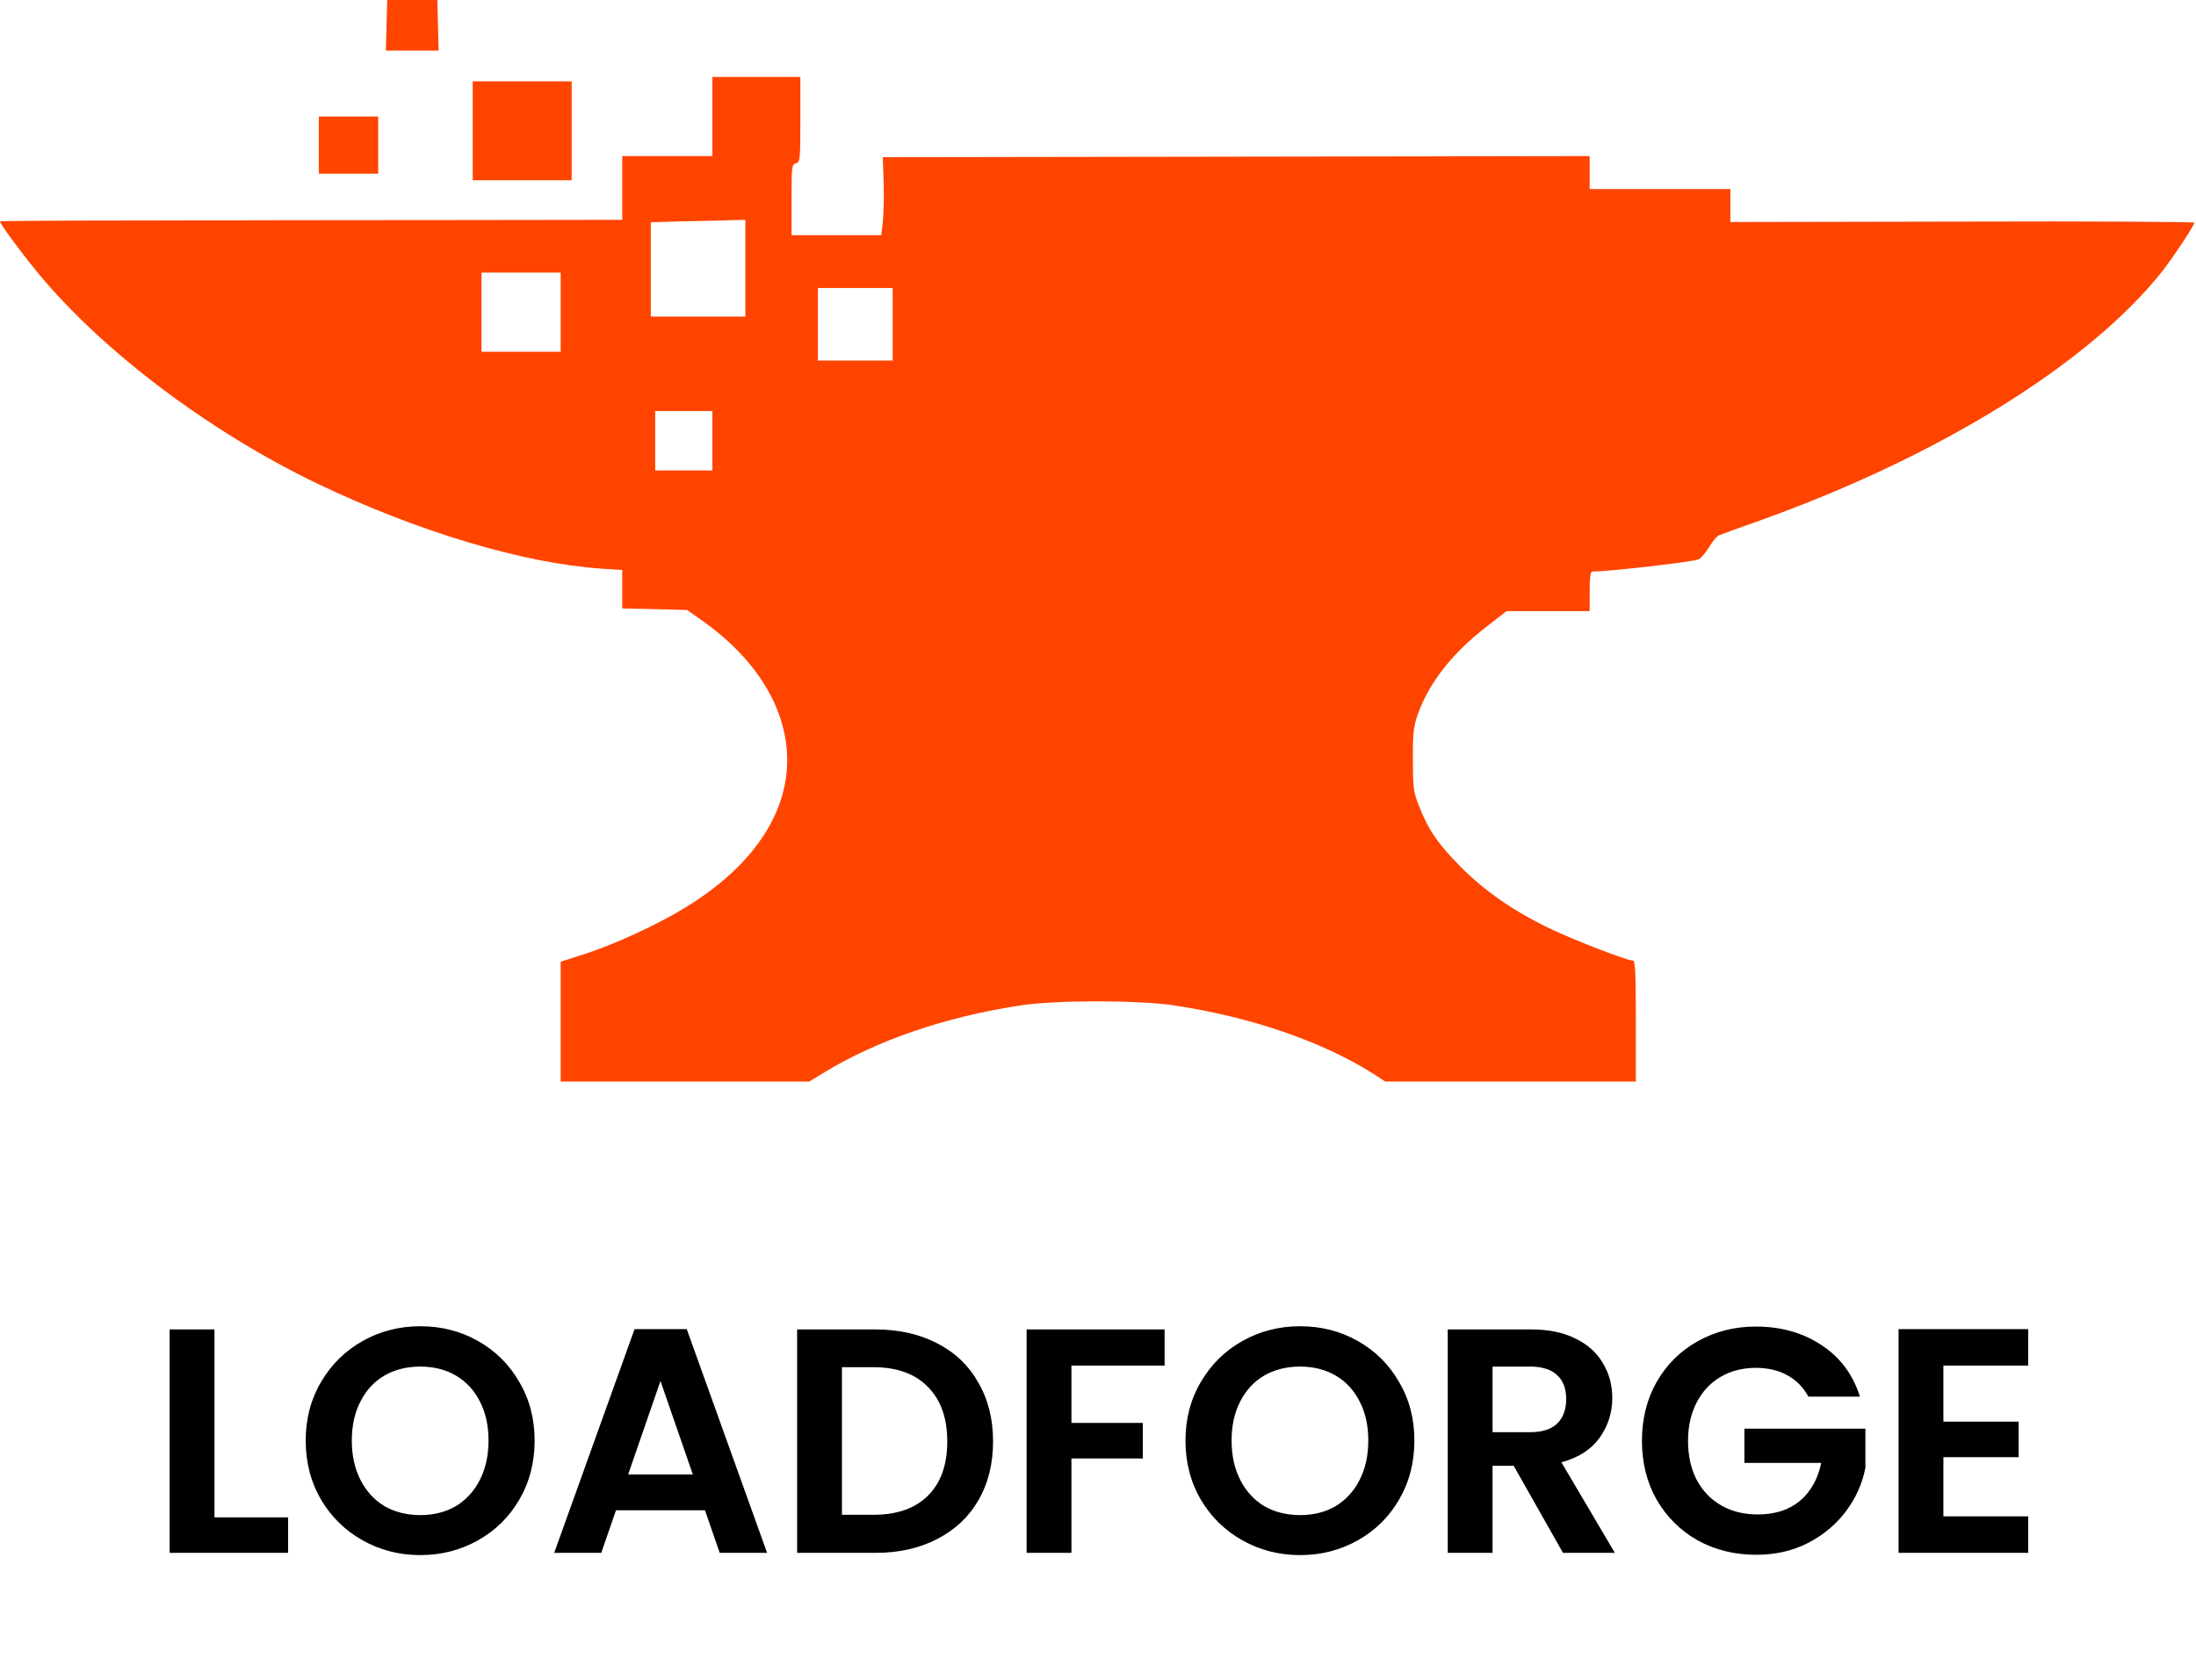 <svg width="878" height="672" viewBox="0 0 878 672" fill="none" xmlns="http://www.w3.org/2000/svg">
<path d="M154.545 10.11L154.281 20.219H164.83H175.379L175.116 10.11L174.852 -3.8147e-06H164.83H154.809L154.545 10.11Z" fill="#FF4400"/>
<path d="M284.826 62.416H248.783V87.909L183.115 87.997C146.896 87.997 90.986 88.085 58.723 88.173C26.373 88.173 0 88.349 0 88.525C0 89.492 7.912 100.304 14.769 108.656C40.35 139.951 83.514 172.566 126.853 193.4C167.291 212.74 209.312 225.311 240.695 227.421L248.783 227.949V243.333L261.794 243.596L274.716 243.948L280.87 248.256C297.836 260.299 309.001 275.068 313.045 290.804C319.902 317.616 305.66 343.725 273.661 363.153C262.673 369.834 246.058 377.482 234.542 381.262L224.169 384.603V432.513H323.594L329.484 428.909C350.67 415.986 377.922 406.668 407.899 402.097C422.052 399.899 454.315 399.899 468.996 402.009C499.94 406.58 528.774 416.514 549.257 429.524L553.828 432.513H654.045V408.338C654.045 388.998 653.781 384.163 652.902 384.163C650.528 384.163 629.606 376.076 619.848 371.416C605.079 364.296 593.475 356.296 583.717 346.362C574.838 337.396 570.794 331.418 567.19 321.924C565.08 316.649 564.905 314.803 564.905 303.726C564.817 293.089 565.168 290.628 566.839 285.705C571.41 272.958 580.552 261.266 594.53 250.453L602.354 244.388H635.584V236.476C635.584 230.762 635.847 228.564 636.726 228.564C643.32 228.564 677.78 224.608 679.274 223.641C680.329 222.938 682.263 220.652 683.494 218.542C684.725 216.432 686.483 214.411 687.274 214.059C688.065 213.707 695.889 210.894 704.592 207.817C775.711 182.236 835.05 145.402 864.323 108.744C868.543 103.381 877.334 90.195 877.334 89.052C877.334 88.7 835.577 88.437 784.59 88.612L691.846 88.788V75.602H635.584V62.416L352.956 62.855L353.307 73.053C353.483 78.679 353.307 85.712 352.956 88.7L352.34 94.063H316.473V79.909C316.473 66.547 316.561 65.756 318.231 65.317C319.902 64.877 319.99 64.086 319.99 47.823V30.768H284.826V62.416ZM298.012 126.589H260.211V88.876L272.343 88.525C278.936 88.437 287.463 88.173 291.243 88.085L298.012 87.909V126.589ZM224.169 140.655H192.521V109.007H224.169V140.655ZM356.911 144.171H327.022V115.161H356.911V144.171ZM284.826 188.126H261.969V164.39H284.826V188.126Z" fill="#FF4400"/>
<path d="M189.004 52.306V72.086H208.783H228.563V52.306V32.526H208.783H189.004V52.306Z" fill="#FF4400"/>
<path d="M127.469 58.02V69.448H139.336H151.204V58.02V46.592H139.336H127.469V58.02Z" fill="#FF4400"/>
<path d="M85.752 606.792H115.192V621H67.832V531.656H85.752V606.792ZM168.054 621.896C159.691 621.896 152.011 619.933 145.014 616.008C138.017 612.083 132.47 606.664 128.374 599.752C124.278 592.755 122.23 584.861 122.23 576.072C122.23 567.368 124.278 559.56 128.374 552.648C132.47 545.651 138.017 540.189 145.014 536.264C152.011 532.339 159.691 530.376 168.054 530.376C176.502 530.376 184.182 532.339 191.094 536.264C198.091 540.189 203.595 545.651 207.606 552.648C211.702 559.56 213.75 567.368 213.75 576.072C213.75 584.861 211.702 592.755 207.606 599.752C203.595 606.664 198.091 612.083 191.094 616.008C184.097 619.933 176.417 621.896 168.054 621.896ZM168.054 605.896C173.43 605.896 178.166 604.701 182.262 602.312C186.358 599.837 189.558 596.339 191.862 591.816C194.166 587.293 195.318 582.045 195.318 576.072C195.318 570.099 194.166 564.893 191.862 560.456C189.558 555.933 186.358 552.477 182.262 550.088C178.166 547.699 173.43 546.504 168.054 546.504C162.678 546.504 157.899 547.699 153.718 550.088C149.622 552.477 146.422 555.933 144.118 560.456C141.814 564.893 140.662 570.099 140.662 576.072C140.662 582.045 141.814 587.293 144.118 591.816C146.422 596.339 149.622 599.837 153.718 602.312C157.899 604.701 162.678 605.896 168.054 605.896ZM281.866 603.976H246.282L240.394 621H221.578L253.706 531.528H274.57L306.698 621H287.754L281.866 603.976ZM277.002 589.64L264.074 552.264L251.146 589.64H277.002ZM349.939 531.656C359.326 531.656 367.56 533.491 374.643 537.16C381.811 540.829 387.315 546.077 391.155 552.904C395.08 559.645 397.043 567.496 397.043 576.456C397.043 585.416 395.08 593.267 391.155 600.008C387.315 606.664 381.811 611.827 374.643 615.496C367.56 619.165 359.326 621 349.939 621H318.707V531.656H349.939ZM349.299 605.768C358.686 605.768 365.939 603.208 371.059 598.088C376.179 592.968 378.739 585.757 378.739 576.456C378.739 567.155 376.179 559.901 371.059 554.696C365.939 549.405 358.686 546.76 349.299 546.76H336.627V605.768H349.299ZM465.625 531.656V546.12H428.377V569.032H456.921V583.24H428.377V621H410.457V531.656H465.625ZM519.804 621.896C511.441 621.896 503.761 619.933 496.764 616.008C489.767 612.083 484.22 606.664 480.124 599.752C476.028 592.755 473.98 584.861 473.98 576.072C473.98 567.368 476.028 559.56 480.124 552.648C484.22 545.651 489.767 540.189 496.764 536.264C503.761 532.339 511.441 530.376 519.804 530.376C528.252 530.376 535.932 532.339 542.844 536.264C549.841 540.189 555.345 545.651 559.356 552.648C563.452 559.56 565.5 567.368 565.5 576.072C565.5 584.861 563.452 592.755 559.356 599.752C555.345 606.664 549.841 612.083 542.844 616.008C535.847 619.933 528.167 621.896 519.804 621.896ZM519.804 605.896C525.18 605.896 529.916 604.701 534.012 602.312C538.108 599.837 541.308 596.339 543.612 591.816C545.916 587.293 547.068 582.045 547.068 576.072C547.068 570.099 545.916 564.893 543.612 560.456C541.308 555.933 538.108 552.477 534.012 550.088C529.916 547.699 525.18 546.504 519.804 546.504C514.428 546.504 509.649 547.699 505.468 550.088C501.372 552.477 498.172 555.933 495.868 560.456C493.564 564.893 492.412 570.099 492.412 576.072C492.412 582.045 493.564 587.293 495.868 591.816C498.172 596.339 501.372 599.837 505.468 602.312C509.649 604.701 514.428 605.896 519.804 605.896ZM624.912 621L605.2 586.184H596.752V621H578.832V531.656H612.368C619.28 531.656 625.168 532.893 630.032 535.368C634.896 537.757 638.523 541.043 640.912 545.224C643.387 549.32 644.624 553.928 644.624 559.048C644.624 564.936 642.917 570.269 639.504 575.048C636.091 579.741 631.013 582.984 624.272 584.776L645.648 621H624.912ZM596.752 572.744H611.728C616.592 572.744 620.219 571.592 622.608 569.288C624.997 566.899 626.192 563.613 626.192 559.432C626.192 555.336 624.997 552.179 622.608 549.96C620.219 547.656 616.592 546.504 611.728 546.504H596.752V572.744ZM723.04 558.536C720.992 554.781 718.176 551.923 714.592 549.96C711.008 547.997 706.827 547.016 702.048 547.016C696.757 547.016 692.064 548.211 687.968 550.6C683.872 552.989 680.672 556.403 678.368 560.84C676.064 565.277 674.912 570.397 674.912 576.2C674.912 582.173 676.064 587.379 678.368 591.816C680.757 596.253 684.043 599.667 688.224 602.056C692.405 604.445 697.269 605.64 702.816 605.64C709.643 605.64 715.232 603.848 719.584 600.264C723.936 596.595 726.795 591.517 728.16 585.032H697.44V571.336H745.824V586.952C744.629 593.181 742.069 598.941 738.144 604.232C734.219 609.523 729.141 613.789 722.912 617.032C716.768 620.189 709.856 621.768 702.176 621.768C693.557 621.768 685.749 619.848 678.752 616.008C671.84 612.083 666.379 606.664 662.368 599.752C658.443 592.84 656.48 584.989 656.48 576.2C656.48 567.411 658.443 559.56 662.368 552.648C666.379 545.651 671.84 540.232 678.752 536.392C685.749 532.467 693.515 530.504 702.048 530.504C712.117 530.504 720.864 532.979 728.288 537.928C735.712 542.792 740.832 549.661 743.648 558.536H723.04ZM777.002 546.12V568.52H807.082V582.728H777.002V606.408H810.922V621H759.082V531.528H810.922V546.12H777.002Z" fill="black"/>
</svg>
